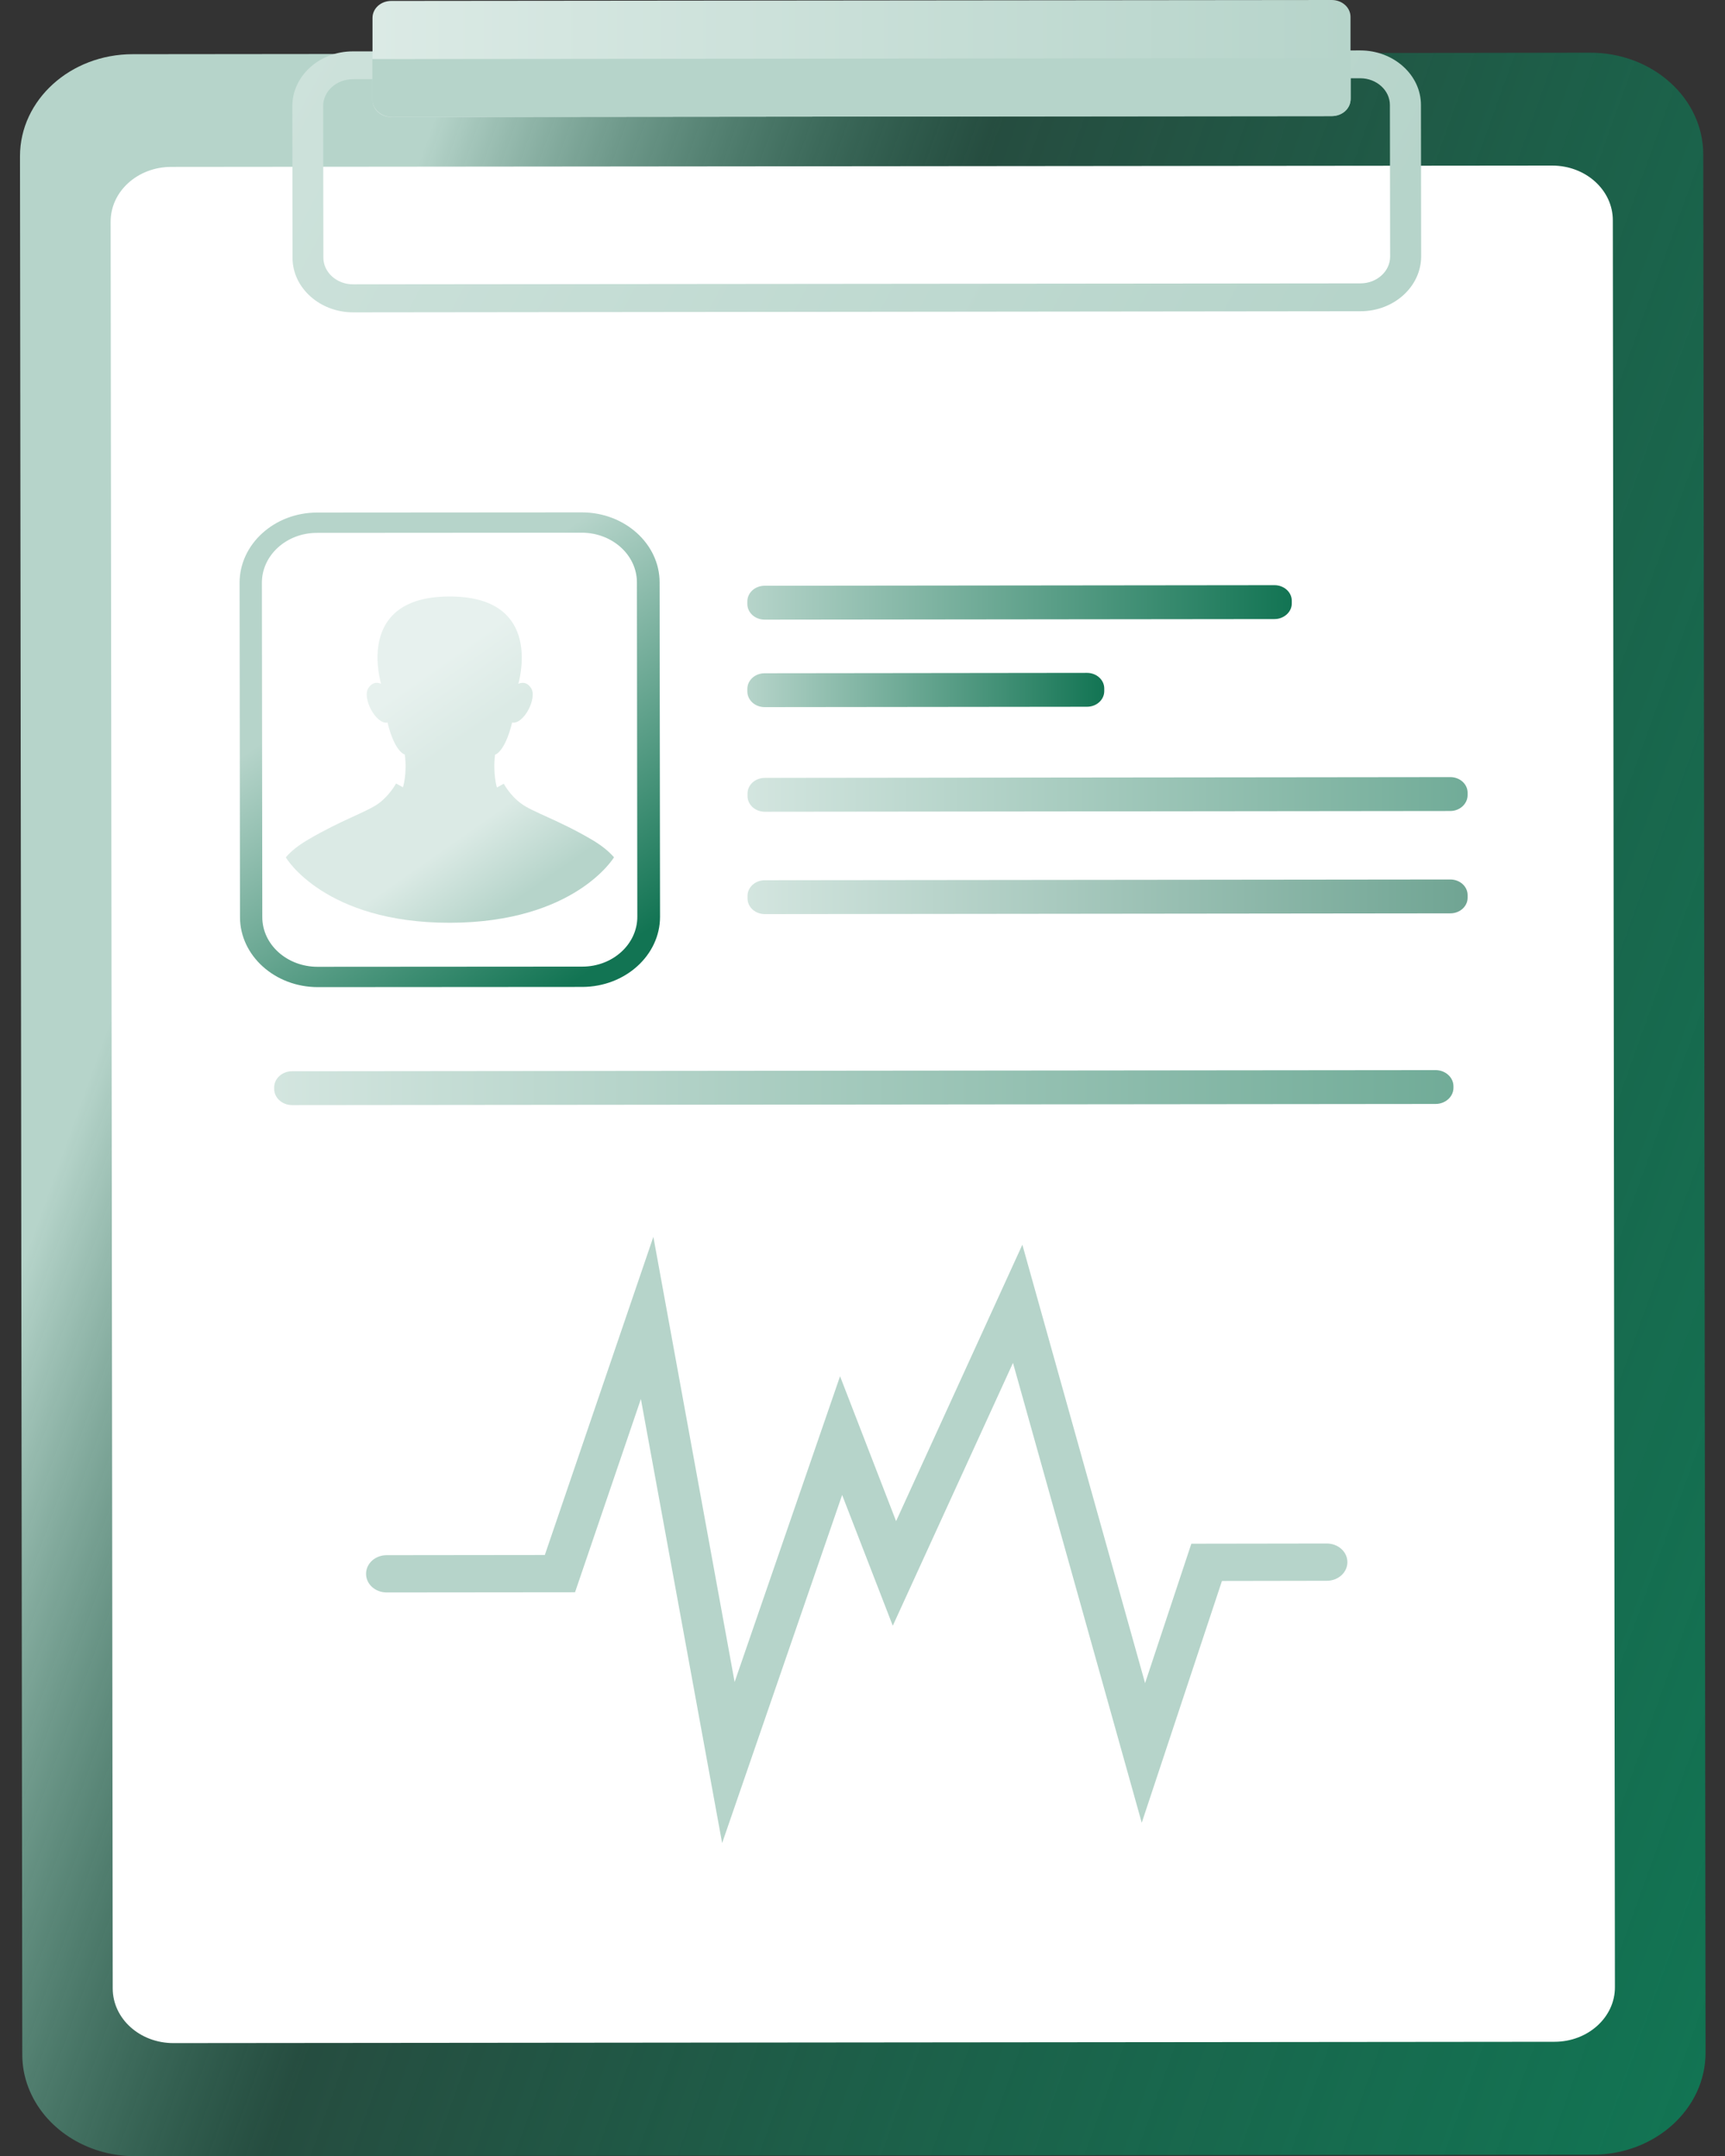 <svg width="76" height="95" viewBox="0 0 76 95" fill="none" xmlns="http://www.w3.org/2000/svg">
<rect x="0" y="0" width="76" height="95" fill="#333333" stroke="none"/>
<g id="Frame" clip-path="url(#clip0_1879_6087)">
<g id="Group">
<path id="Vector" d="M75.143 90.448C75.143 92.927 72.921 94.942 70.177 94.942L5.957 95.008C3.772 95.008 1.918 93.74 1.248 91.974C1.074 91.518 0.982 91.037 0.982 90.531L0.881 6.882C0.881 4.403 3.102 2.388 5.847 2.388L64.816 2.33L70.067 2.322C72.811 2.322 75.042 4.328 75.042 6.807L75.143 90.448Z" fill="url(#paint0_linear_1879_6087)"/>
<g id="Group_2">
<path id="Vector_2" d="M68.488 89.967L7.637 90.025C6.159 90.025 4.966 88.947 4.966 87.613L4.874 9.767C4.874 8.432 6.067 7.354 7.545 7.354L68.387 7.296C69.865 7.296 71.058 8.374 71.058 9.709L71.15 87.555C71.159 88.881 69.966 89.967 68.488 89.967Z" fill="white"/>
</g>
<path id="Vector_3" d="M59.942 13.714L15.559 13.763C14.091 13.763 12.888 12.685 12.888 11.359L12.879 4.676C12.879 3.35 14.072 2.264 15.541 2.264L59.933 2.222C61.402 2.222 62.604 3.3 62.604 4.626L62.613 11.309C62.604 12.636 61.411 13.714 59.942 13.714ZM15.541 3.491C14.825 3.491 14.238 4.021 14.238 4.668L14.247 11.351C14.247 11.997 14.834 12.528 15.55 12.528L59.942 12.486C60.658 12.486 61.246 11.956 61.246 11.309L61.236 4.626C61.236 3.98 60.649 3.449 59.933 3.449L15.541 3.491Z" fill="url(#paint1_linear_1879_6087)"/>
<path id="Vector_4" d="M58.684 5.116L17.238 5.157C16.779 5.157 16.412 4.825 16.412 4.411V0.788C16.412 0.373 16.779 0.041 17.238 0.041L58.675 0C59.133 0 59.501 0.332 59.501 0.746V4.369C59.51 4.784 59.143 5.116 58.684 5.116Z" fill="url(#paint2_linear_1879_6087)"/>
<path id="Vector_5" d="M17.275 5.157L58.647 5.116C59.125 5.116 59.51 4.767 59.51 4.336V2.562L16.403 2.603V4.378C16.403 4.809 16.798 5.157 17.275 5.157Z" fill="#B6D4CA"/>
</g>
<path id="Vector_6" d="M31.816 81.212L28.236 61.645L25.335 70.16L17.037 70.168C16.532 70.168 16.128 69.803 16.128 69.347C16.128 68.891 16.532 68.526 17.037 68.526L24.004 68.518L28.786 54.498L32.366 74.115L37.011 60.642L39.48 67.026L45.043 54.846L50.45 74.164L52.488 68.021L58.455 68.012C58.959 68.012 59.363 68.377 59.363 68.833C59.363 69.289 58.959 69.654 58.455 69.654L53.837 69.662L50.303 80.316L44.63 60.053L39.334 71.635L37.103 65.873L31.816 81.212Z" fill="#B6D4CA"/>
<path id="Vector_7" d="M25.665 43.487L13.998 43.495C12.116 43.495 10.574 42.111 10.574 40.411L10.556 25.678C10.556 23.978 12.089 22.585 13.97 22.585L25.638 22.577C27.519 22.577 29.061 23.961 29.061 25.661L29.08 40.395C29.08 42.094 27.547 43.479 25.665 43.487ZM13.961 23.48C12.621 23.48 11.538 24.467 11.538 25.678L11.556 40.411C11.556 41.622 12.649 42.6 13.989 42.6L25.656 42.592C26.996 42.592 28.079 41.605 28.079 40.395L28.061 25.661C28.061 24.451 26.969 23.472 25.628 23.472L13.961 23.48Z" fill="url(#paint3_linear_1879_6087)"/>
<path id="Vector_8" d="M19.818 40.66C25.335 40.651 27.052 37.775 27.052 37.775C26.804 37.493 26.491 37.244 26.069 36.995C24.619 36.141 23.453 35.776 22.967 35.411C22.471 35.055 22.195 34.533 22.195 34.533L21.893 34.699C21.893 34.699 21.709 34.126 21.81 33.256C21.81 33.256 22.241 33.156 22.563 31.838C23.077 31.929 23.683 30.752 23.398 30.321C23.215 30.039 22.994 30.064 22.838 30.13C22.994 29.541 23.701 26.283 19.809 26.283C15.917 26.283 16.624 29.541 16.789 30.13C16.633 30.064 16.413 30.039 16.229 30.321C15.944 30.752 16.559 31.929 17.073 31.838C17.395 33.156 17.835 33.248 17.835 33.248C17.945 34.11 17.753 34.69 17.753 34.69L17.45 34.524C17.45 34.524 17.174 35.038 16.679 35.403C16.183 35.768 15.026 36.141 13.576 36.995C13.154 37.244 12.832 37.493 12.594 37.775C12.585 37.791 14.31 40.668 19.818 40.66Z" fill="url(#paint4_linear_1879_6087)"/>
<path id="Vector_9" d="M56.151 27.278L33.689 27.303C33.266 27.303 32.927 26.996 32.927 26.615V26.499C32.927 26.117 33.266 25.81 33.689 25.81L56.151 25.785C56.573 25.785 56.913 26.092 56.913 26.474V26.59C56.913 26.971 56.564 27.278 56.151 27.278Z" fill="url(#paint5_linear_1879_6087)"/>
<path id="Vector_10" d="M47.889 31.142L33.689 31.158C33.266 31.158 32.927 30.851 32.927 30.47V30.354C32.927 29.973 33.266 29.666 33.689 29.666L47.889 29.649C48.312 29.649 48.651 29.956 48.651 30.337V30.453C48.651 30.835 48.312 31.142 47.889 31.142Z" fill="url(#paint6_linear_1879_6087)"/>
<path id="Vector_11" opacity="0.6" d="M63.898 35.735L33.697 35.768C33.275 35.768 32.935 35.461 32.935 35.08V34.964C32.935 34.582 33.275 34.276 33.697 34.276L63.898 34.242C64.32 34.242 64.66 34.549 64.66 34.931V35.047C64.651 35.428 64.311 35.735 63.898 35.735Z" fill="url(#paint7_linear_1879_6087)"/>
<path id="Vector_12" opacity="0.6" d="M63.246 48.644L12.87 48.694C12.438 48.694 12.08 48.379 12.08 47.981V47.915C12.08 47.525 12.429 47.202 12.87 47.202L63.246 47.152C63.678 47.152 64.036 47.467 64.036 47.865V47.931C64.036 48.329 63.678 48.644 63.246 48.644Z" fill="url(#paint8_linear_1879_6087)"/>
<path id="Vector_13" opacity="0.6" d="M63.898 40.245L33.697 40.278C33.275 40.278 32.935 39.972 32.935 39.59V39.474C32.935 39.093 33.275 38.786 33.697 38.786L63.898 38.753C64.32 38.753 64.66 39.06 64.66 39.441V39.557C64.66 39.938 64.32 40.245 63.898 40.245Z" fill="url(#paint9_linear_1879_6087)"/>
</g>
<defs>
<linearGradient id="paint0_linear_1879_6087" x1="-9.403" y1="34.748" x2="83.425" y2="68.141" gradientUnits="userSpaceOnUse">
<stop stop-color="#B6D4CA"/>
<stop offset="0.171" stop-color="#B6D4CA"/>
<stop offset="0.408" stop-color="#127453" stop-opacity="0.4"/>
<stop offset="0.67" stop-color="#127453" stop-opacity="0.7"/>
<stop offset="1" stop-color="#127453"/>
</linearGradient>
<linearGradient id="paint1_linear_1879_6087" x1="-4.903" y1="-21.375" x2="59.854" y2="13.152" gradientUnits="userSpaceOnUse">
<stop stop-color="#DBEAE5"/>
<stop offset="1" stop-color="#B6D4CA"/>
</linearGradient>
<linearGradient id="paint2_linear_1879_6087" x1="16.402" y1="2.58" x2="59.509" y2="2.58" gradientUnits="userSpaceOnUse">
<stop stop-color="#DBEAE5"/>
<stop offset="1" stop-color="#B6D4CA"/>
</linearGradient>
<linearGradient id="paint3_linear_1879_6087" x1="16.53" y1="29.207" x2="26.02" y2="42.77" gradientUnits="userSpaceOnUse">
<stop stop-color="#B6D4CA"/>
<stop offset="1" stop-color="#127453"/>
</linearGradient>
<linearGradient id="paint4_linear_1879_6087" x1="15.356" y1="30.029" x2="24.845" y2="43.592" gradientUnits="userSpaceOnUse">
<stop stop-color="#E7F1EE"/>
<stop offset="0.099" stop-color="#E7F1EE"/>
<stop offset="0.299" stop-color="#DBEAE5"/>
<stop offset="0.509" stop-color="#DBEAE5"/>
<stop offset="0.734" stop-color="#B6D4CA"/>
<stop offset="1" stop-color="#B6D4CA"/>
</linearGradient>
<linearGradient id="paint5_linear_1879_6087" x1="32.928" y1="26.551" x2="56.908" y2="26.567" gradientUnits="userSpaceOnUse">
<stop stop-color="#B6D4CA"/>
<stop offset="1" stop-color="#127453"/>
</linearGradient>
<linearGradient id="paint6_linear_1879_6087" x1="32.932" y1="30.404" x2="48.65" y2="30.404" gradientUnits="userSpaceOnUse">
<stop stop-color="#B6D4CA"/>
<stop offset="1" stop-color="#127453"/>
</linearGradient>
<linearGradient id="paint7_linear_1879_6087" x1="32.937" y1="35.01" x2="64.655" y2="35.01" gradientUnits="userSpaceOnUse">
<stop stop-color="#B6D4CA"/>
<stop offset="1" stop-color="#127453"/>
</linearGradient>
<linearGradient id="paint8_linear_1879_6087" x1="12.08" y1="47.927" x2="64.033" y2="47.927" gradientUnits="userSpaceOnUse">
<stop stop-color="#B6D4CA"/>
<stop offset="1" stop-color="#127453"/>
</linearGradient>
<linearGradient id="paint9_linear_1879_6087" x1="32.942" y1="39.519" x2="64.66" y2="39.519" gradientUnits="userSpaceOnUse">
<stop stop-color="#B6D4CA"/>
<stop offset="1" stop-color="#10684B"/>
</linearGradient>
<clipPath id="clip0_1879_6087">
<rect width="74.262" height="95" fill="white" transform="translate(0.881)"/>
</clipPath>
</defs>
</svg>
